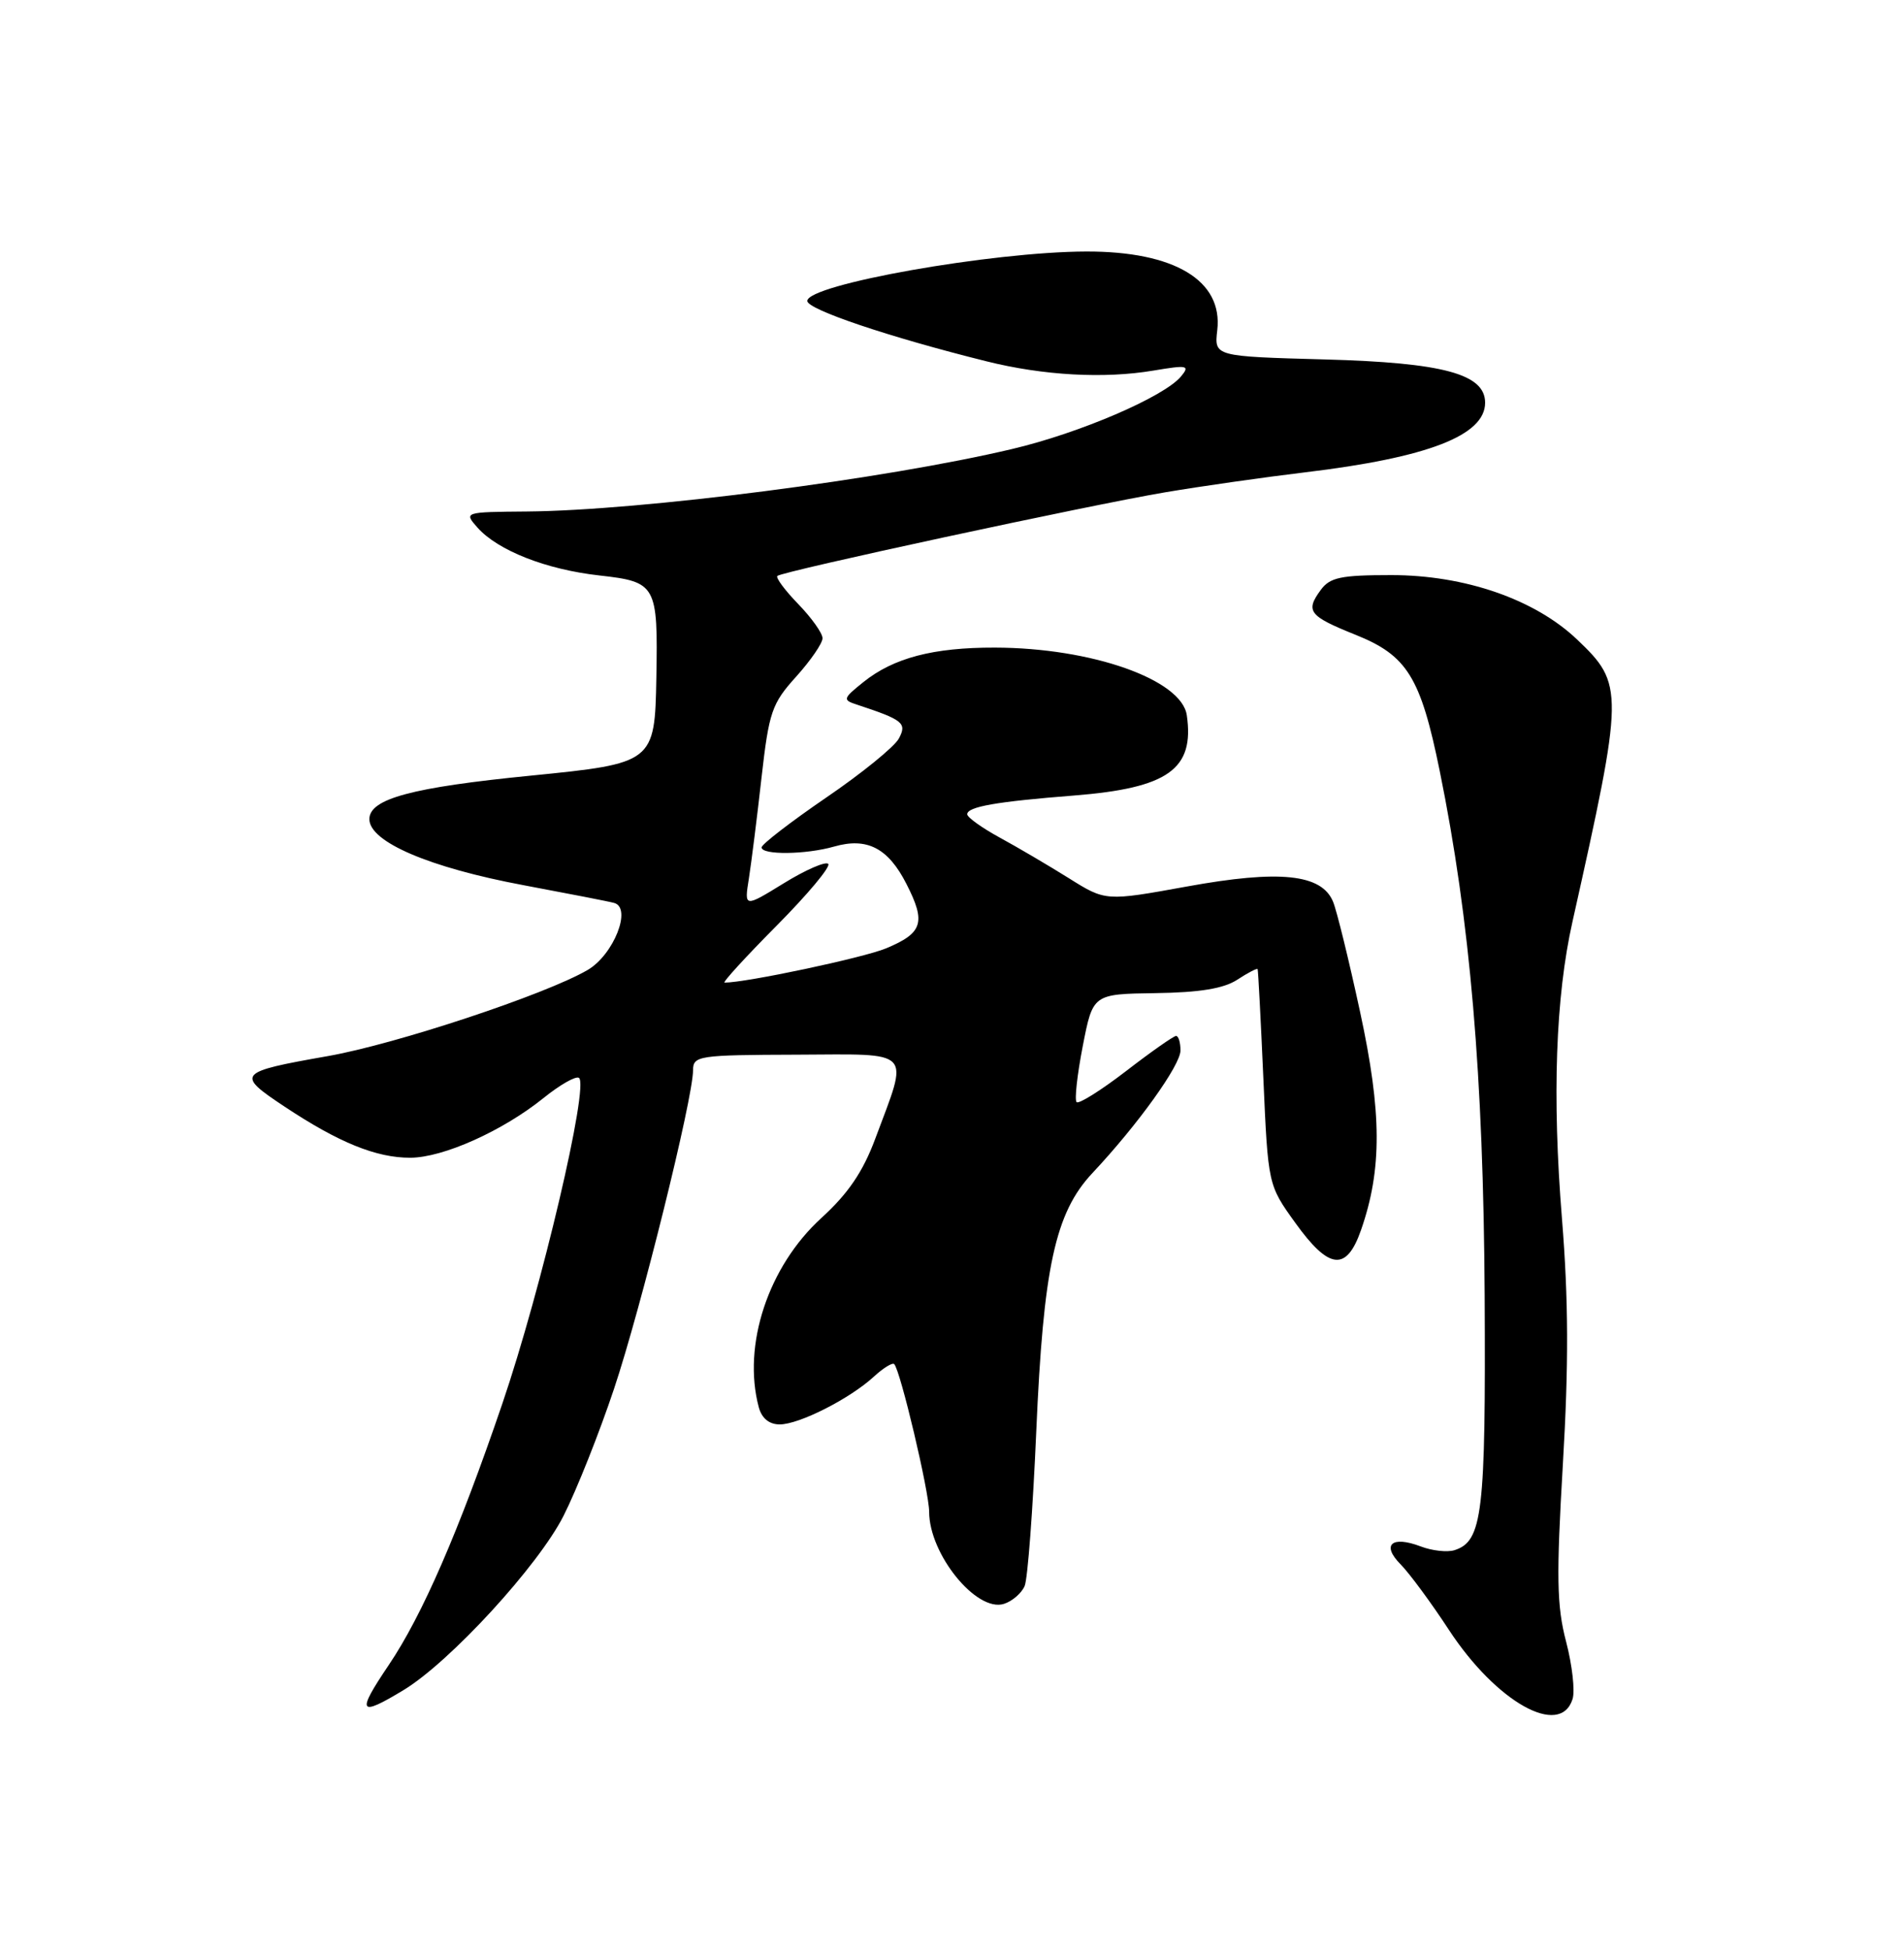 <?xml version="1.0" encoding="UTF-8" standalone="no"?>
<!DOCTYPE svg PUBLIC "-//W3C//DTD SVG 1.1//EN" "http://www.w3.org/Graphics/SVG/1.1/DTD/svg11.dtd" >
<svg xmlns="http://www.w3.org/2000/svg" xmlns:xlink="http://www.w3.org/1999/xlink" version="1.1" viewBox="0 0 250 256">
 <g >
 <path fill="currentColor"
d=" M 206.48 223.06 C 206.82 222.00 206.44 218.60 205.63 215.51 C 204.40 210.82 204.34 207.00 205.21 192.20 C 205.98 179.19 205.95 170.66 205.09 160.00 C 203.79 143.98 204.25 130.89 206.47 121.00 C 213.25 90.69 213.26 89.84 207.07 83.95 C 201.53 78.68 192.34 75.50 182.67 75.50 C 176.05 75.50 174.62 75.80 173.41 77.46 C 171.37 80.24 171.87 80.88 177.97 83.33 C 184.77 86.05 186.53 88.89 189.04 101.22 C 193.03 120.80 194.78 141.25 194.94 170.11 C 195.09 198.67 194.66 202.34 190.98 203.51 C 190.04 203.81 188.04 203.59 186.55 203.02 C 182.73 201.57 181.35 202.79 183.90 205.37 C 185.06 206.54 187.92 210.42 190.25 213.98 C 196.47 223.47 204.86 228.17 206.48 223.06 Z  M 53.00 221.87 C 59.10 218.17 70.70 205.53 74.00 198.99 C 75.71 195.61 78.69 188.12 80.62 182.34 C 84.15 171.79 90.99 144.24 91.00 140.50 C 91.01 138.60 91.69 138.50 104.59 138.46 C 120.13 138.40 119.36 137.58 114.91 149.53 C 113.30 153.85 111.35 156.71 107.86 159.89 C 100.87 166.26 97.45 176.60 99.63 184.75 C 100.02 186.20 101.00 187.00 102.38 187.00 C 104.94 187.00 111.60 183.62 114.75 180.72 C 115.98 179.59 117.18 178.85 117.41 179.08 C 118.22 179.89 122.00 195.86 122.00 198.47 C 122.00 204.04 128.22 211.70 131.82 210.56 C 132.92 210.21 134.14 209.15 134.54 208.21 C 134.94 207.27 135.62 198.18 136.06 188.00 C 136.99 166.39 138.54 159.22 143.44 154.00 C 149.40 147.65 155.00 139.85 155.00 137.91 C 155.00 136.86 154.74 136.00 154.42 136.00 C 154.11 136.00 151.15 138.07 147.86 140.61 C 144.57 143.14 141.64 144.98 141.36 144.69 C 141.07 144.40 141.44 141.09 142.17 137.33 C 143.50 130.50 143.50 130.50 151.72 130.38 C 157.53 130.30 160.69 129.78 162.47 128.61 C 163.86 127.70 165.06 127.08 165.13 127.23 C 165.20 127.38 165.54 133.82 165.88 141.53 C 166.50 155.57 166.50 155.57 170.07 160.53 C 174.50 166.70 176.79 166.96 178.70 161.50 C 181.48 153.54 181.45 146.11 178.59 132.88 C 177.12 126.07 175.52 119.54 175.03 118.37 C 173.53 114.74 168.00 114.17 155.86 116.38 C 145.17 118.32 145.17 118.32 140.34 115.29 C 137.68 113.63 133.59 111.22 131.25 109.95 C 128.91 108.67 127.00 107.30 127.00 106.90 C 127.00 105.91 130.81 105.24 141.00 104.44 C 153.37 103.46 156.86 100.99 155.83 93.90 C 155.15 89.21 143.32 85.04 130.62 85.02 C 122.53 85.00 117.32 86.37 113.36 89.55 C 110.67 91.71 110.62 91.89 112.50 92.50 C 118.60 94.51 119.11 94.93 118.02 96.96 C 117.44 98.04 113.15 101.53 108.48 104.71 C 103.82 107.90 100.00 110.84 100.00 111.25 C 100.00 112.27 105.82 112.20 109.52 111.14 C 113.85 109.90 116.62 111.33 119.02 116.05 C 121.60 121.10 121.17 122.49 116.35 124.50 C 113.41 125.73 97.99 129.00 95.14 129.00 C 94.82 129.00 97.89 125.64 101.97 121.53 C 106.05 117.42 109.10 113.77 108.75 113.41 C 108.39 113.06 105.76 114.20 102.91 115.96 C 97.72 119.15 97.72 119.15 98.33 115.33 C 98.66 113.22 99.41 107.27 99.99 102.09 C 100.97 93.45 101.34 92.37 104.53 88.84 C 106.44 86.72 108.00 84.45 108.00 83.79 C 108.00 83.13 106.57 81.12 104.82 79.31 C 103.07 77.51 101.83 75.84 102.07 75.61 C 102.70 75.01 142.99 66.32 153.00 64.63 C 157.68 63.84 165.93 62.66 171.35 62.01 C 187.47 60.08 195.00 57.17 195.00 52.87 C 195.00 49.10 189.51 47.61 173.96 47.19 C 159.43 46.79 159.43 46.79 159.83 43.35 C 160.59 36.82 154.20 32.99 142.63 33.02 C 130.25 33.05 106.00 37.35 106.00 39.51 C 106.00 40.63 116.70 44.24 129.51 47.43 C 136.99 49.30 144.99 49.74 151.45 48.65 C 155.92 47.90 156.27 47.97 155.07 49.42 C 152.85 52.09 141.77 56.86 132.88 58.95 C 116.16 62.91 84.20 67.02 69.19 67.15 C 60.92 67.22 60.90 67.23 62.69 69.26 C 65.38 72.28 71.71 74.77 78.72 75.55 C 86.18 76.39 86.40 76.78 86.18 89.00 C 85.98 100.11 85.83 100.22 69.77 101.82 C 54.06 103.37 48.50 104.87 48.50 107.54 C 48.50 110.53 56.39 113.90 68.74 116.21 C 74.66 117.32 80.01 118.36 80.64 118.54 C 83.01 119.19 80.58 125.34 77.16 127.34 C 71.64 130.56 51.98 137.08 43.03 138.65 C 31.15 140.74 30.93 141.01 37.35 145.27 C 44.47 150.00 49.40 152.00 53.87 151.99 C 58.18 151.98 65.99 148.48 71.37 144.15 C 73.50 142.43 75.58 141.24 76.01 141.50 C 77.40 142.37 71.09 169.23 65.95 184.30 C 60.23 201.07 55.45 212.06 51.03 218.61 C 46.77 224.92 47.09 225.45 53.00 221.87 Z "/>
</g>
</svg>